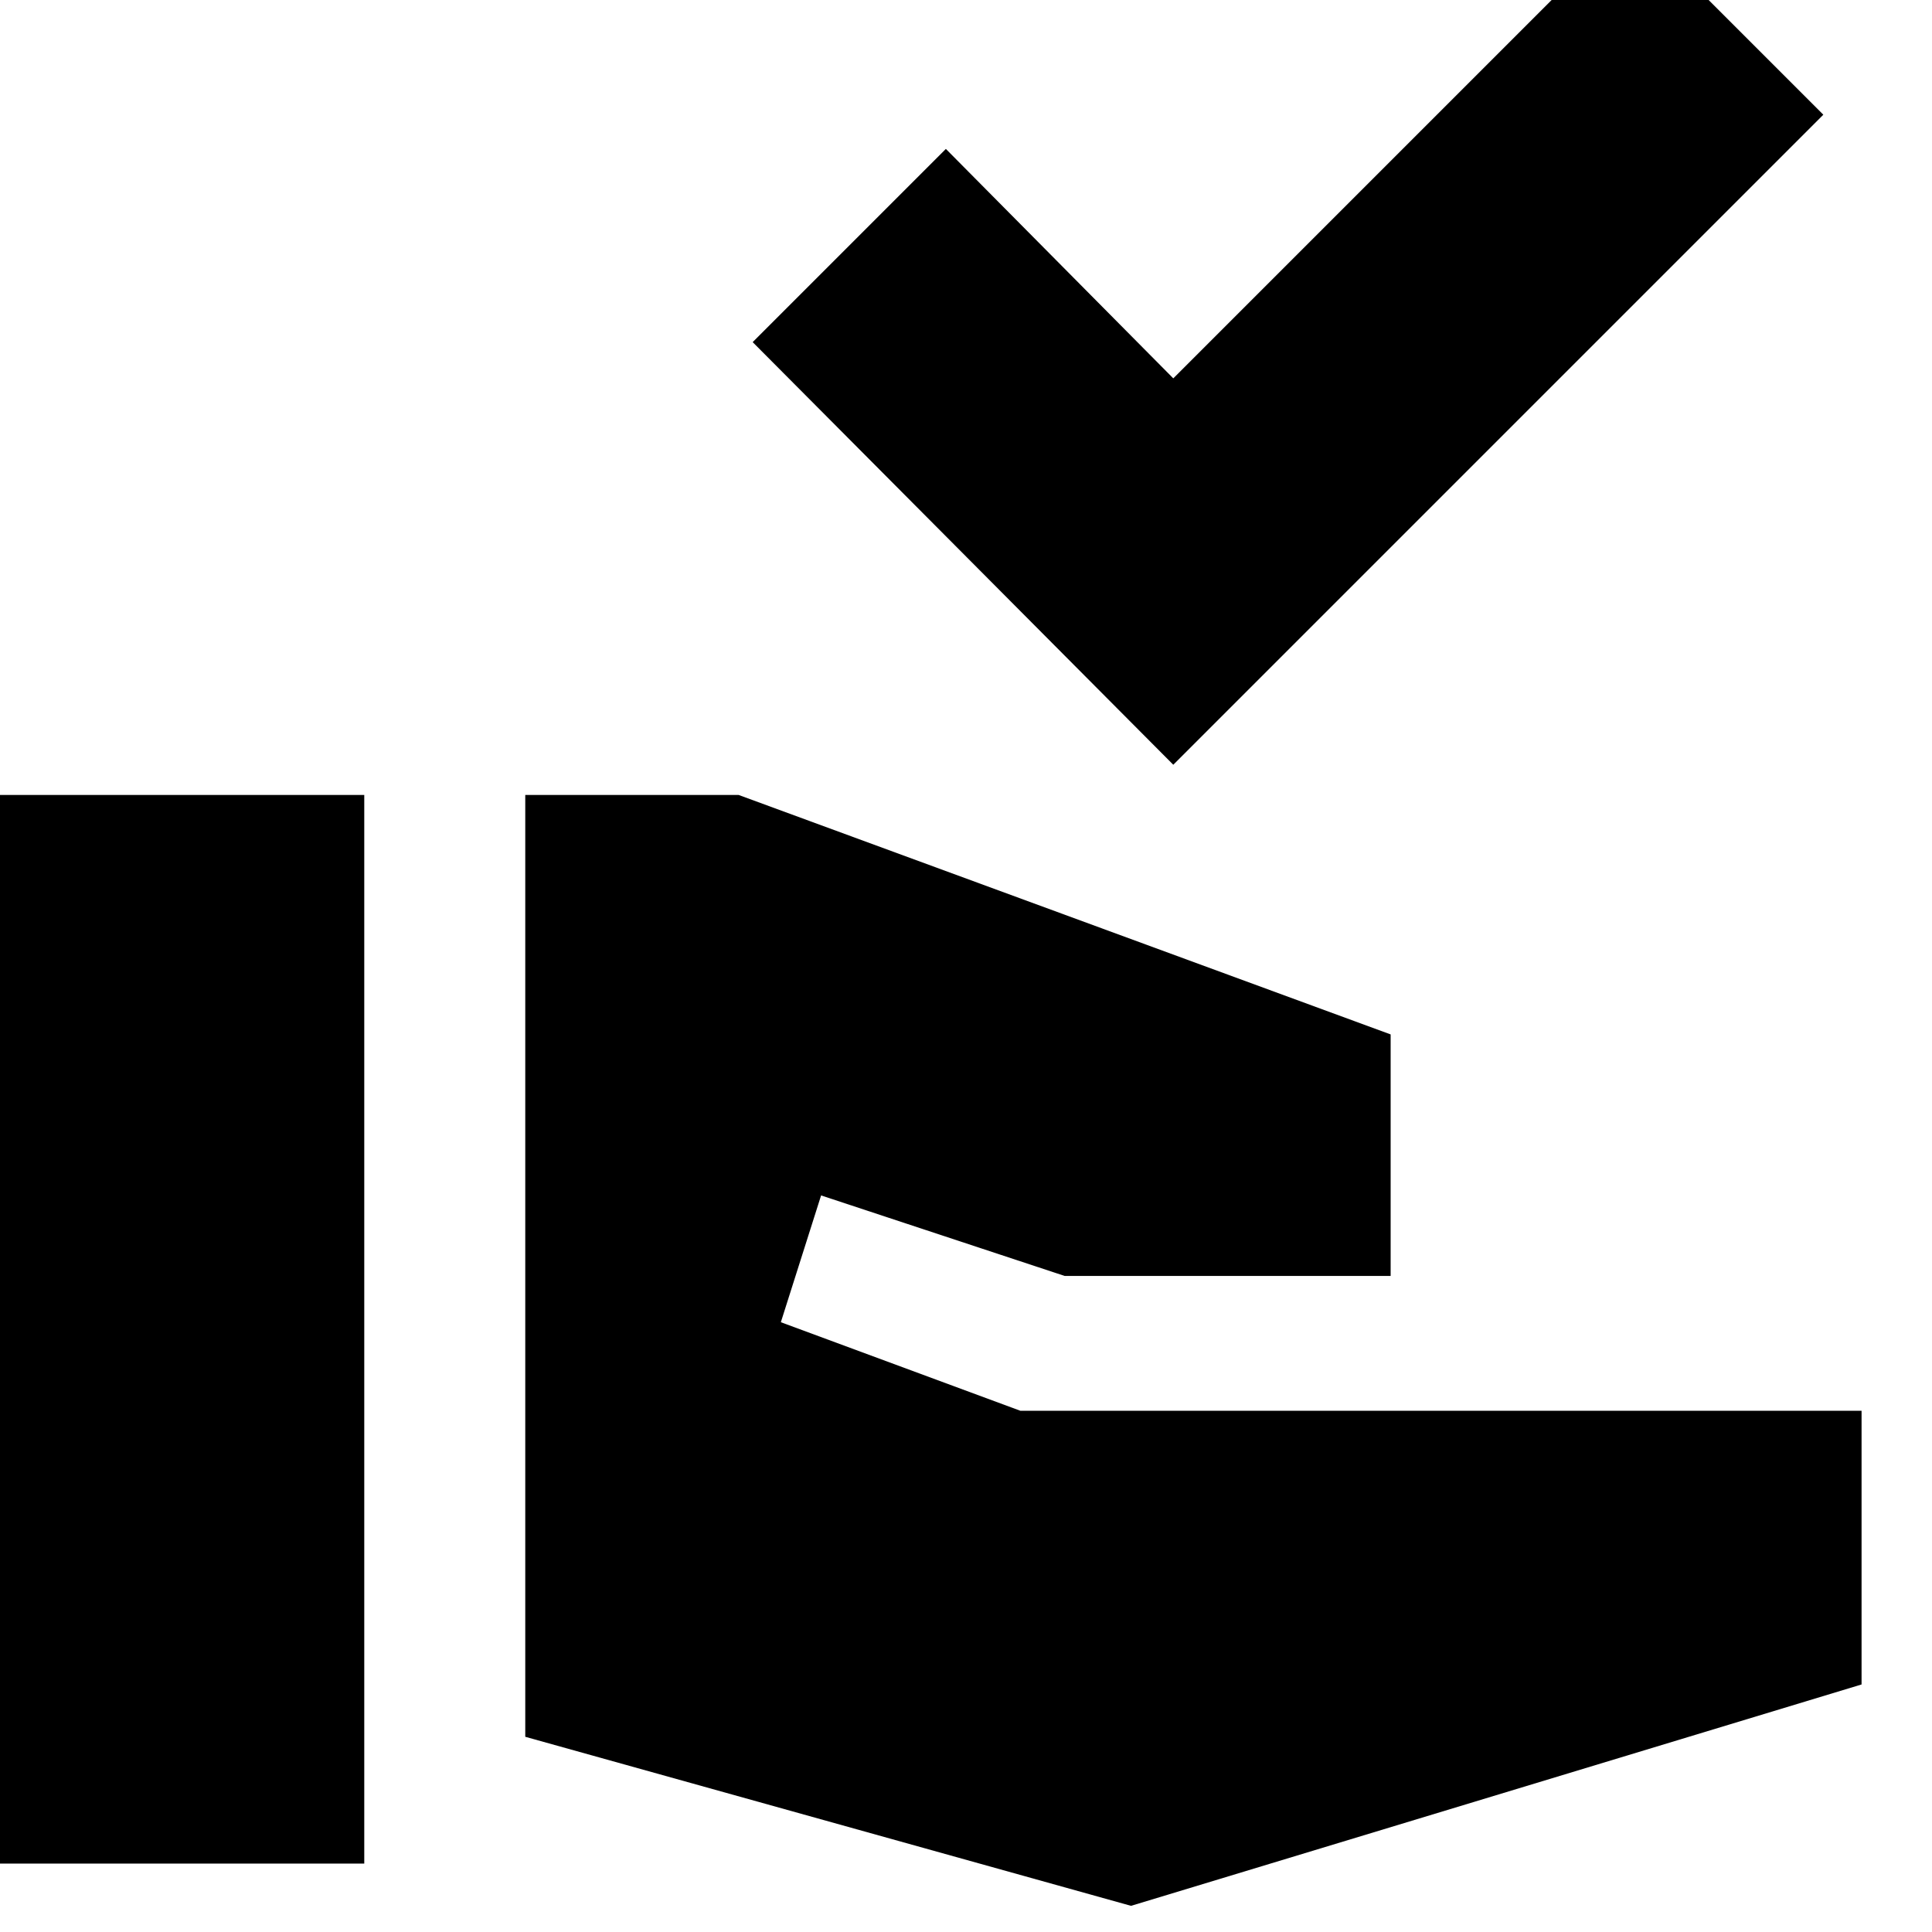 <svg xmlns="http://www.w3.org/2000/svg" height="24" viewBox="0 -960 960 960" width="24"><path d="M583-580 374-790l96-96 113 114 227-227 96 96-323 323ZM-3-34v-531h184v531H-3Zm565 21L261-97v-468h106l324 119v120H529l-121-40-20 63 119 44h418v136L562-13Z"/></svg>